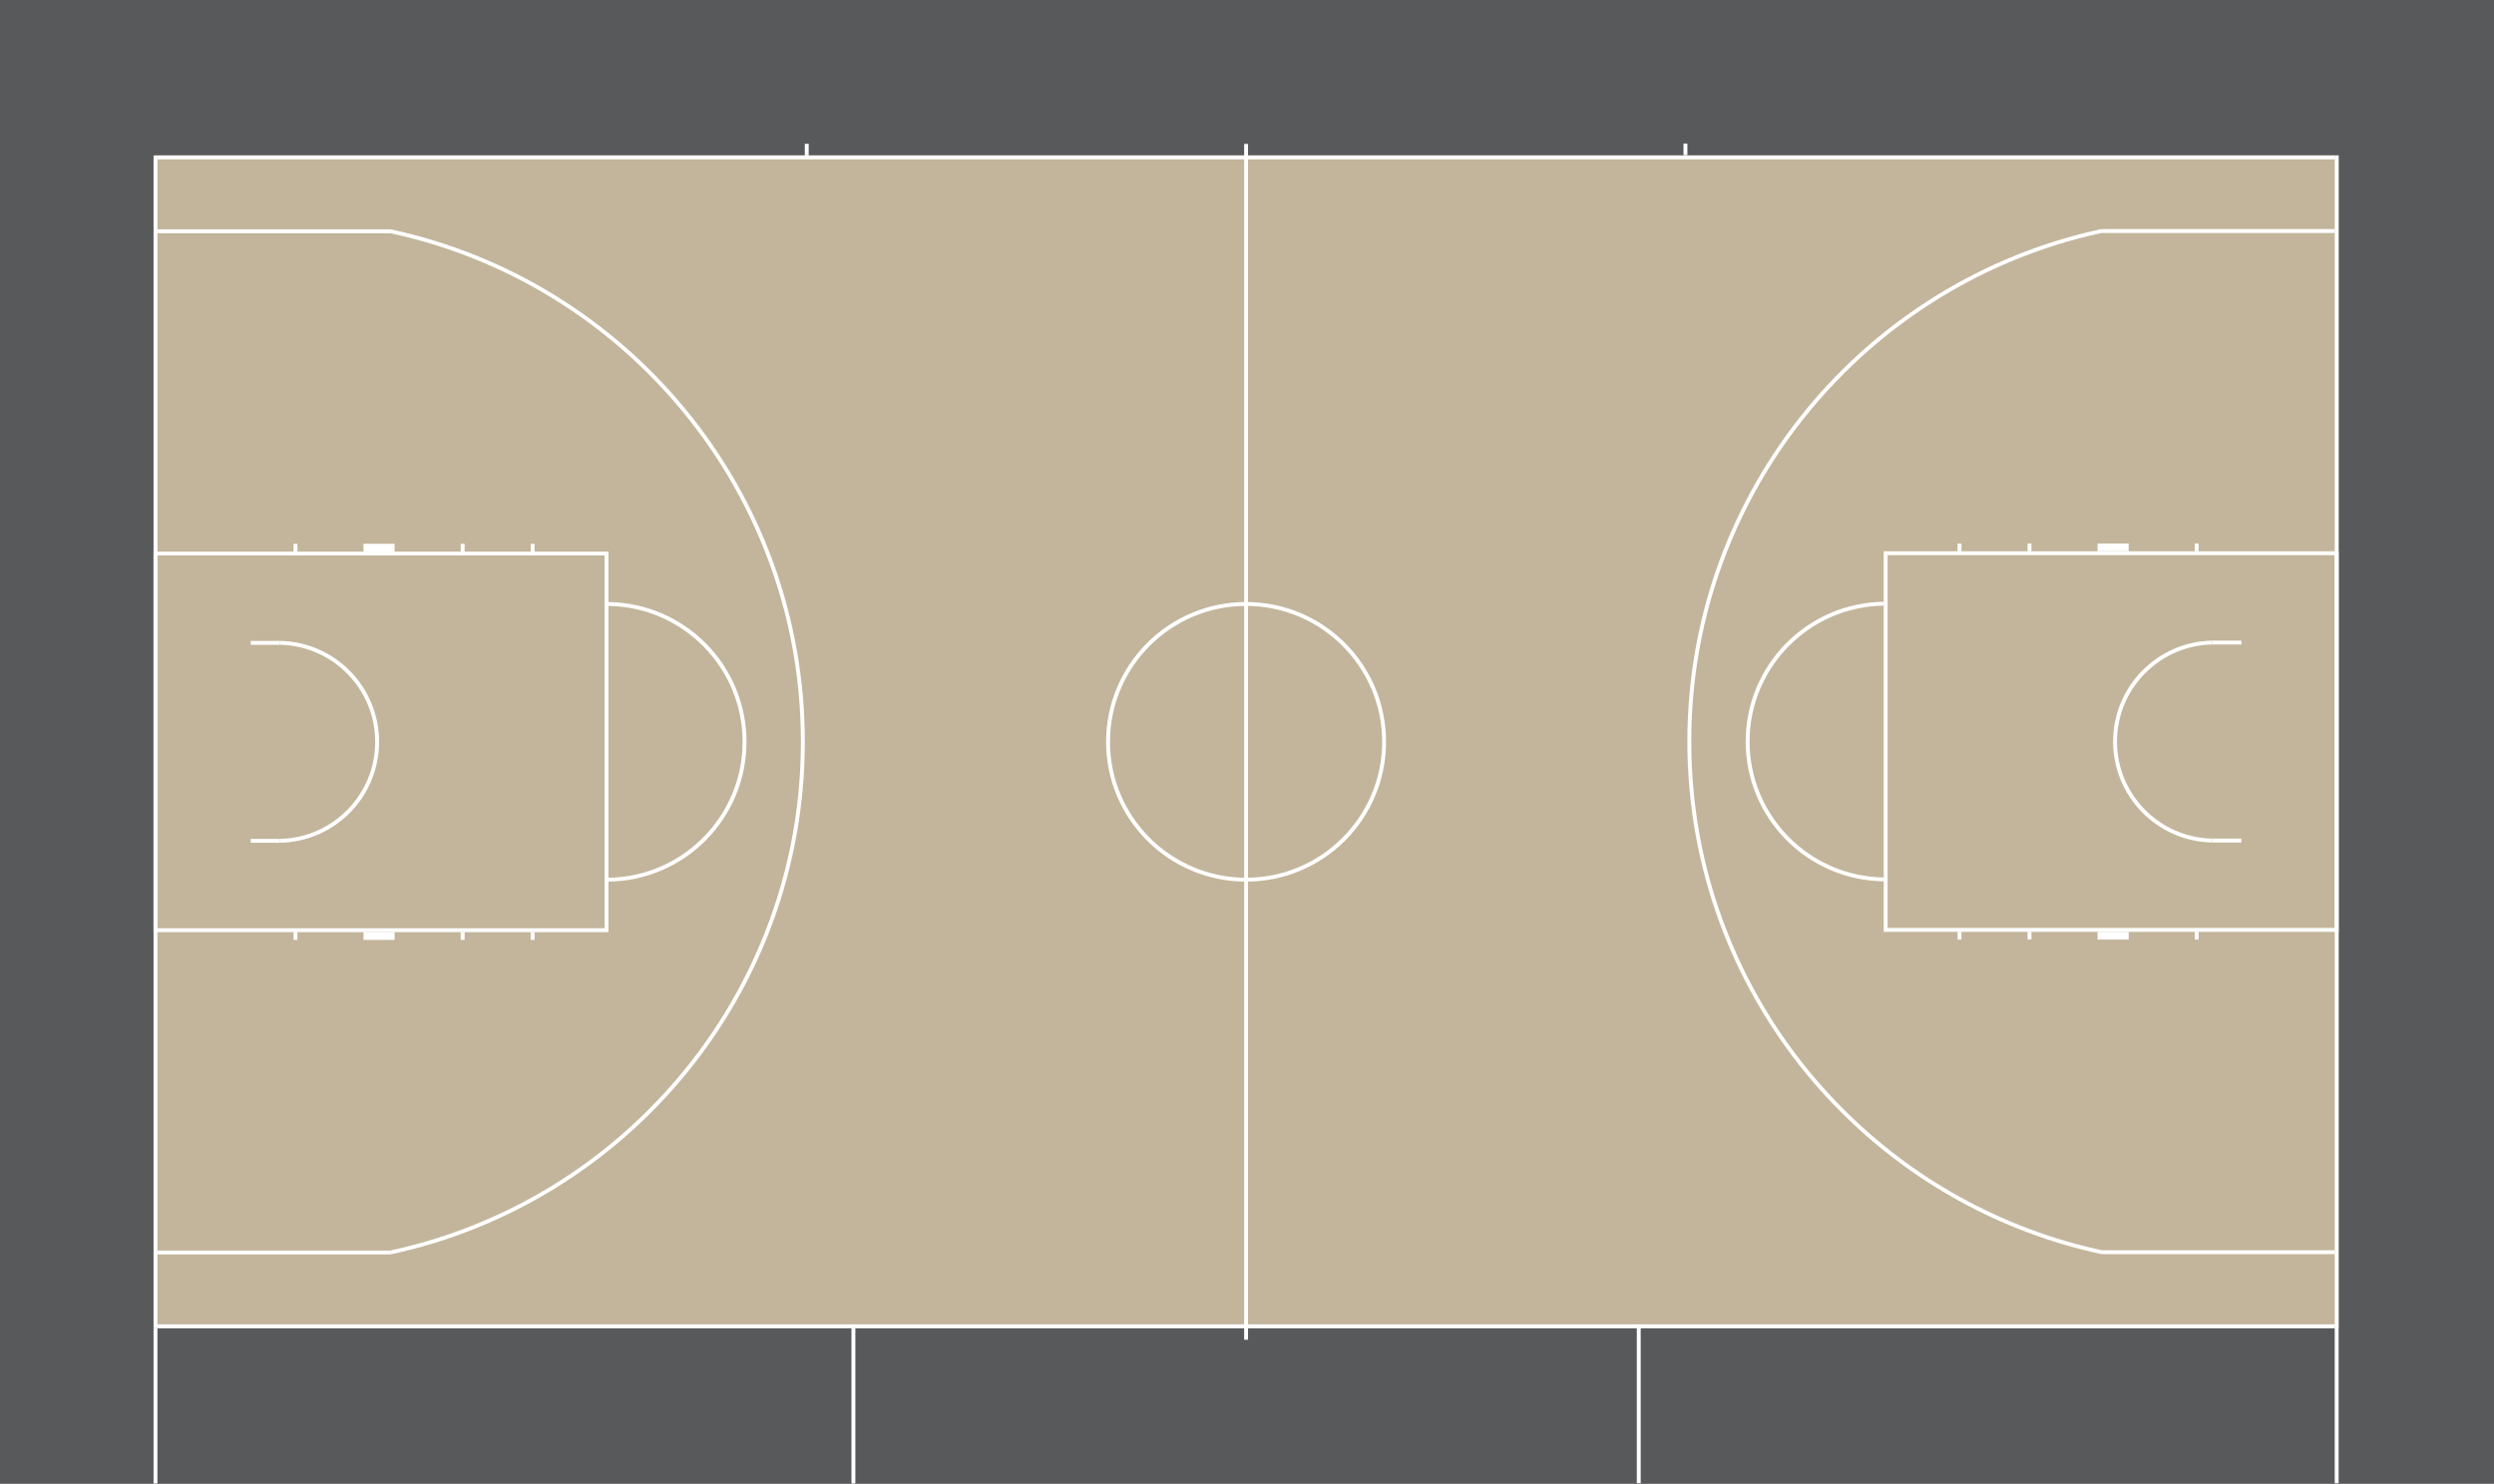 <svg xmlns="http://www.w3.org/2000/svg" viewBox="0 0 909.92 541.42"><rect x="0" y="0" width="909.92" height="541.42" fill="#333333" stroke="none"/><g xmlns="http://www.w3.org/2000/svg" transform="matrix(0 1 -1 0 909.92 -0)"><style type="text/css">	.st0{fill:#C2B59B;}	.st1{fill:#58595B;}	.st2{fill:#FFFFFF;}</style><g>	<g id="Floor_Markings">		<rect x="28.35" y="28.35" class="st0" width="484.72" height="853.23" />		<path class="st1" d="M484.72,56.69v796.54H56.69V56.69H484.72 M541.42,0H0v909.92h541.42V0L541.42,0z" />	</g>	<g id="Court_Markings">		<g id="Boundary_Line_and_Centre_Line">			<g id="Boundary_Line">				<rect x="56.74" y="58.11" class="st2" width="1.42" height="794.36" />				<rect x="483.31" y="58.11" class="st2" width="1.42" height="794.36" />				<rect x="56.74" y="56.69" class="st2" width="427.99" height="1.42" />				<rect x="56.74" y="852.48" class="st2" width="427.99" height="1.42" />			</g>			<rect x="52.53" y="454.59" class="st2" width="436.41" height="1.41" />			<path id="Centre_Circle_00000070833358215776187290000005064515555768438672_" class="st2" d="M270.73,405.65     c27.35,0,49.6,22.27,49.6,49.65s-22.25,49.65-49.6,49.65c-27.35,0-49.6-22.27-49.6-49.65S243.38,405.65,270.73,405.65      M270.73,404.23c-28.18,0-51.02,22.86-51.02,51.07s22.84,51.07,51.02,51.07s51.02-22.86,51.02-51.07S298.91,404.23,270.73,404.23     L270.73,404.23z" />		</g>		<g id="_x33__Point_Line">			<rect x="83.7" y="767.3" class="st2" width="1.42" height="85.18" />			<rect x="456.38" y="767.43" class="st2" width="1.42" height="85.04" />			<path class="st2" d="M457.8,767.44l-1.41,0.1h-0.01c-2.47-11.52-6.04-22.79-10.67-33.74c-9.56-22.63-23.26-42.96-40.7-60.42     c-17.44-17.45-37.75-31.16-60.36-40.73c-23.41-9.91-48.28-14.93-73.91-14.93c-25.64,0-50.51,5.02-73.92,14.93     c-22.61,9.58-42.92,23.28-60.36,40.73c-17.44,17.46-31.13,37.79-40.7,60.42c-4.61,10.91-8.16,22.13-10.63,33.6h-0.01l-1.41-0.09     c18.56-86.32,95.24-151.02,187.03-151.02C362.57,616.29,439.29,681.06,457.8,767.44z" />		</g>		<g id="Key">			<g id="Key_Base">				<path class="st2" d="M338.76,689.35v163.13H202.71V689.35H338.76 M340.18,687.93H201.29v165.97h138.89V687.93L340.18,687.93z" />				<path class="st2" d="M321.74,687.93h-1.41c-0.37-27.05-22.48-48.94-49.6-48.94c-27.12,0-49.23,21.89-49.6,48.94h-1.41      c0.37-27.87,23.06-50.36,51.01-50.36C298.68,637.57,321.37,660.05,321.74,687.93z" />			</g>			<g id="Rebound_Places">				<rect x="340.18" y="801.41" class="st2" width="2.83" height="1.42" />				<rect x="340.18" y="765.94" class="st2" width="2.83" height="11.35" />				<rect x="340.18" y="740.41" class="st2" width="2.83" height="1.42" />				<rect x="340.18" y="714.88" class="st2" width="2.83" height="1.42" />				<rect x="198.46" y="801.41" class="st2" width="2.83" height="1.42" />				<rect x="198.46" y="765.95" class="st2" width="2.83" height="11.35" />				<rect x="198.46" y="740.41" class="st2" width="2.83" height="1.42" />				<rect x="198.46" y="714.88" class="st2" width="2.83" height="1.42" />			</g>		</g>		<g id="No-Charge_Circle">			<rect x="306.15" y="807.79" class="st2" width="1.42" height="10.64" />			<path class="st2" d="M307.57,807.79h-1.42c-0.37-19.23-16.11-34.76-35.42-34.76c-19.31,0-35.05,15.53-35.42,34.76h-1.42     c0.37-20.05,16.72-36.18,36.84-36.18C290.85,771.61,307.2,787.75,307.57,807.79z" />			<rect x="233.9" y="807.79" class="st2" width="1.42" height="10.64" />		</g>		<rect id="Throw-in_Line" x="52.48" y="614.87" class="st2" width="4.25" height="1.42" />		<g id="Team_Bench_Area">							<rect id="Team_Bench_00000088106750679376283670000012279022595219760517_" x="484.73" y="597.85" class="st2" width="56.69" height="1.42" />			<rect id="Team_Bench" x="484.73" y="852.48" class="st2" width="56.69" height="1.42" />		</g>		<g id="Half_Markings">			<g id="_x33__Point_Line_00000126295001213732848230000002648695590174514839_">				<rect x="83.6" y="58.11" class="st2" width="1.42" height="85.18" />				<rect x="456.28" y="58.11" class="st2" width="1.42" height="85.04" />				<path class="st2" d="M457.7,143.15l-1.41-0.1h-0.01c-2.47,11.52-6.04,22.79-10.67,33.74c-9.56,22.63-23.26,42.96-40.7,60.42      c-17.44,17.45-37.75,31.16-60.36,40.73c-23.41,9.91-48.28,14.93-73.91,14.93c-25.64,0-50.51-5.02-73.92-14.93      c-22.61-9.58-42.92-23.28-60.36-40.73c-17.44-17.46-31.13-37.79-40.7-60.42c-4.61-10.91-8.16-22.13-10.63-33.6h-0.01l-1.41,0.09      c18.56,86.32,95.24,151.02,187.03,151.02C362.46,294.29,439.19,229.53,457.7,143.15z" />			</g>			<g id="Key_00000056419209107017033040000005191718291191303861_">				<g id="Key_Base_00000045580905087958776380000009480438004150356358_">					<path class="st2" d="M338.66,58.11v163.13H202.6V58.11H338.66 M340.07,56.69H201.19v165.97h138.89V56.69L340.07,56.69z" />					<path class="st2" d="M321.64,222.66h-1.41c-0.37,27.05-22.48,48.94-49.6,48.94c-27.12,0-49.23-21.89-49.6-48.94h-1.41       c0.37,27.87,23.06,50.36,51.01,50.36C298.58,273.02,321.27,250.53,321.64,222.66z" />				</g>				<g id="Rebound_Places_00000133531023428113855130000003839947234106507163_">					<rect x="340.07" y="107.76" class="st2" width="2.83" height="1.42" />					<rect x="340.07" y="133.29" class="st2" width="2.83" height="11.35" />					<rect x="340.07" y="168.76" class="st2" width="2.83" height="1.42" />					<rect x="340.07" y="194.29" class="st2" width="2.83" height="1.42" />					<rect x="198.35" y="107.76" class="st2" width="2.83" height="1.42" />					<rect x="198.35" y="133.29" class="st2" width="2.83" height="11.35" />					<rect x="198.35" y="168.76" class="st2" width="2.83" height="1.42" />					<rect x="198.35" y="194.29" class="st2" width="2.83" height="1.42" />				</g>			</g>			<g id="No-Charge_Circle_00000119105268069419404570000008776237732058513808_">				<rect x="306.05" y="92.16" class="st2" width="1.42" height="10.64" />				<path class="st2" d="M307.47,102.79h-1.42c-0.37,19.23-16.11,34.76-35.42,34.76s-35.05-15.53-35.42-34.76h-1.42      c0.37,20.05,16.72,36.18,36.84,36.18S307.1,122.84,307.47,102.79z" />				<rect x="233.79" y="92.16" class="st2" width="1.42" height="10.64" />			</g>							<rect id="Throw-in_Line_00000155855732892319826830000001737842726948715944_" x="52.38" y="294.29" class="st2" width="4.25" height="1.42" />			<g id="Team_Bench_Area_00000074407288892148501920000002787382391698087838_">									<rect id="Team_Bench_00000085214562878665392920000002217376610200284599_" x="484.62" y="311.32" class="st2" width="56.69" height="1.42" />									<rect id="Team_Bench_00000018940718475814950360000009421589212662107563_" x="484.62" y="56.69" class="st2" width="56.69" height="1.42" />			</g>		</g>	</g></g></g></svg>